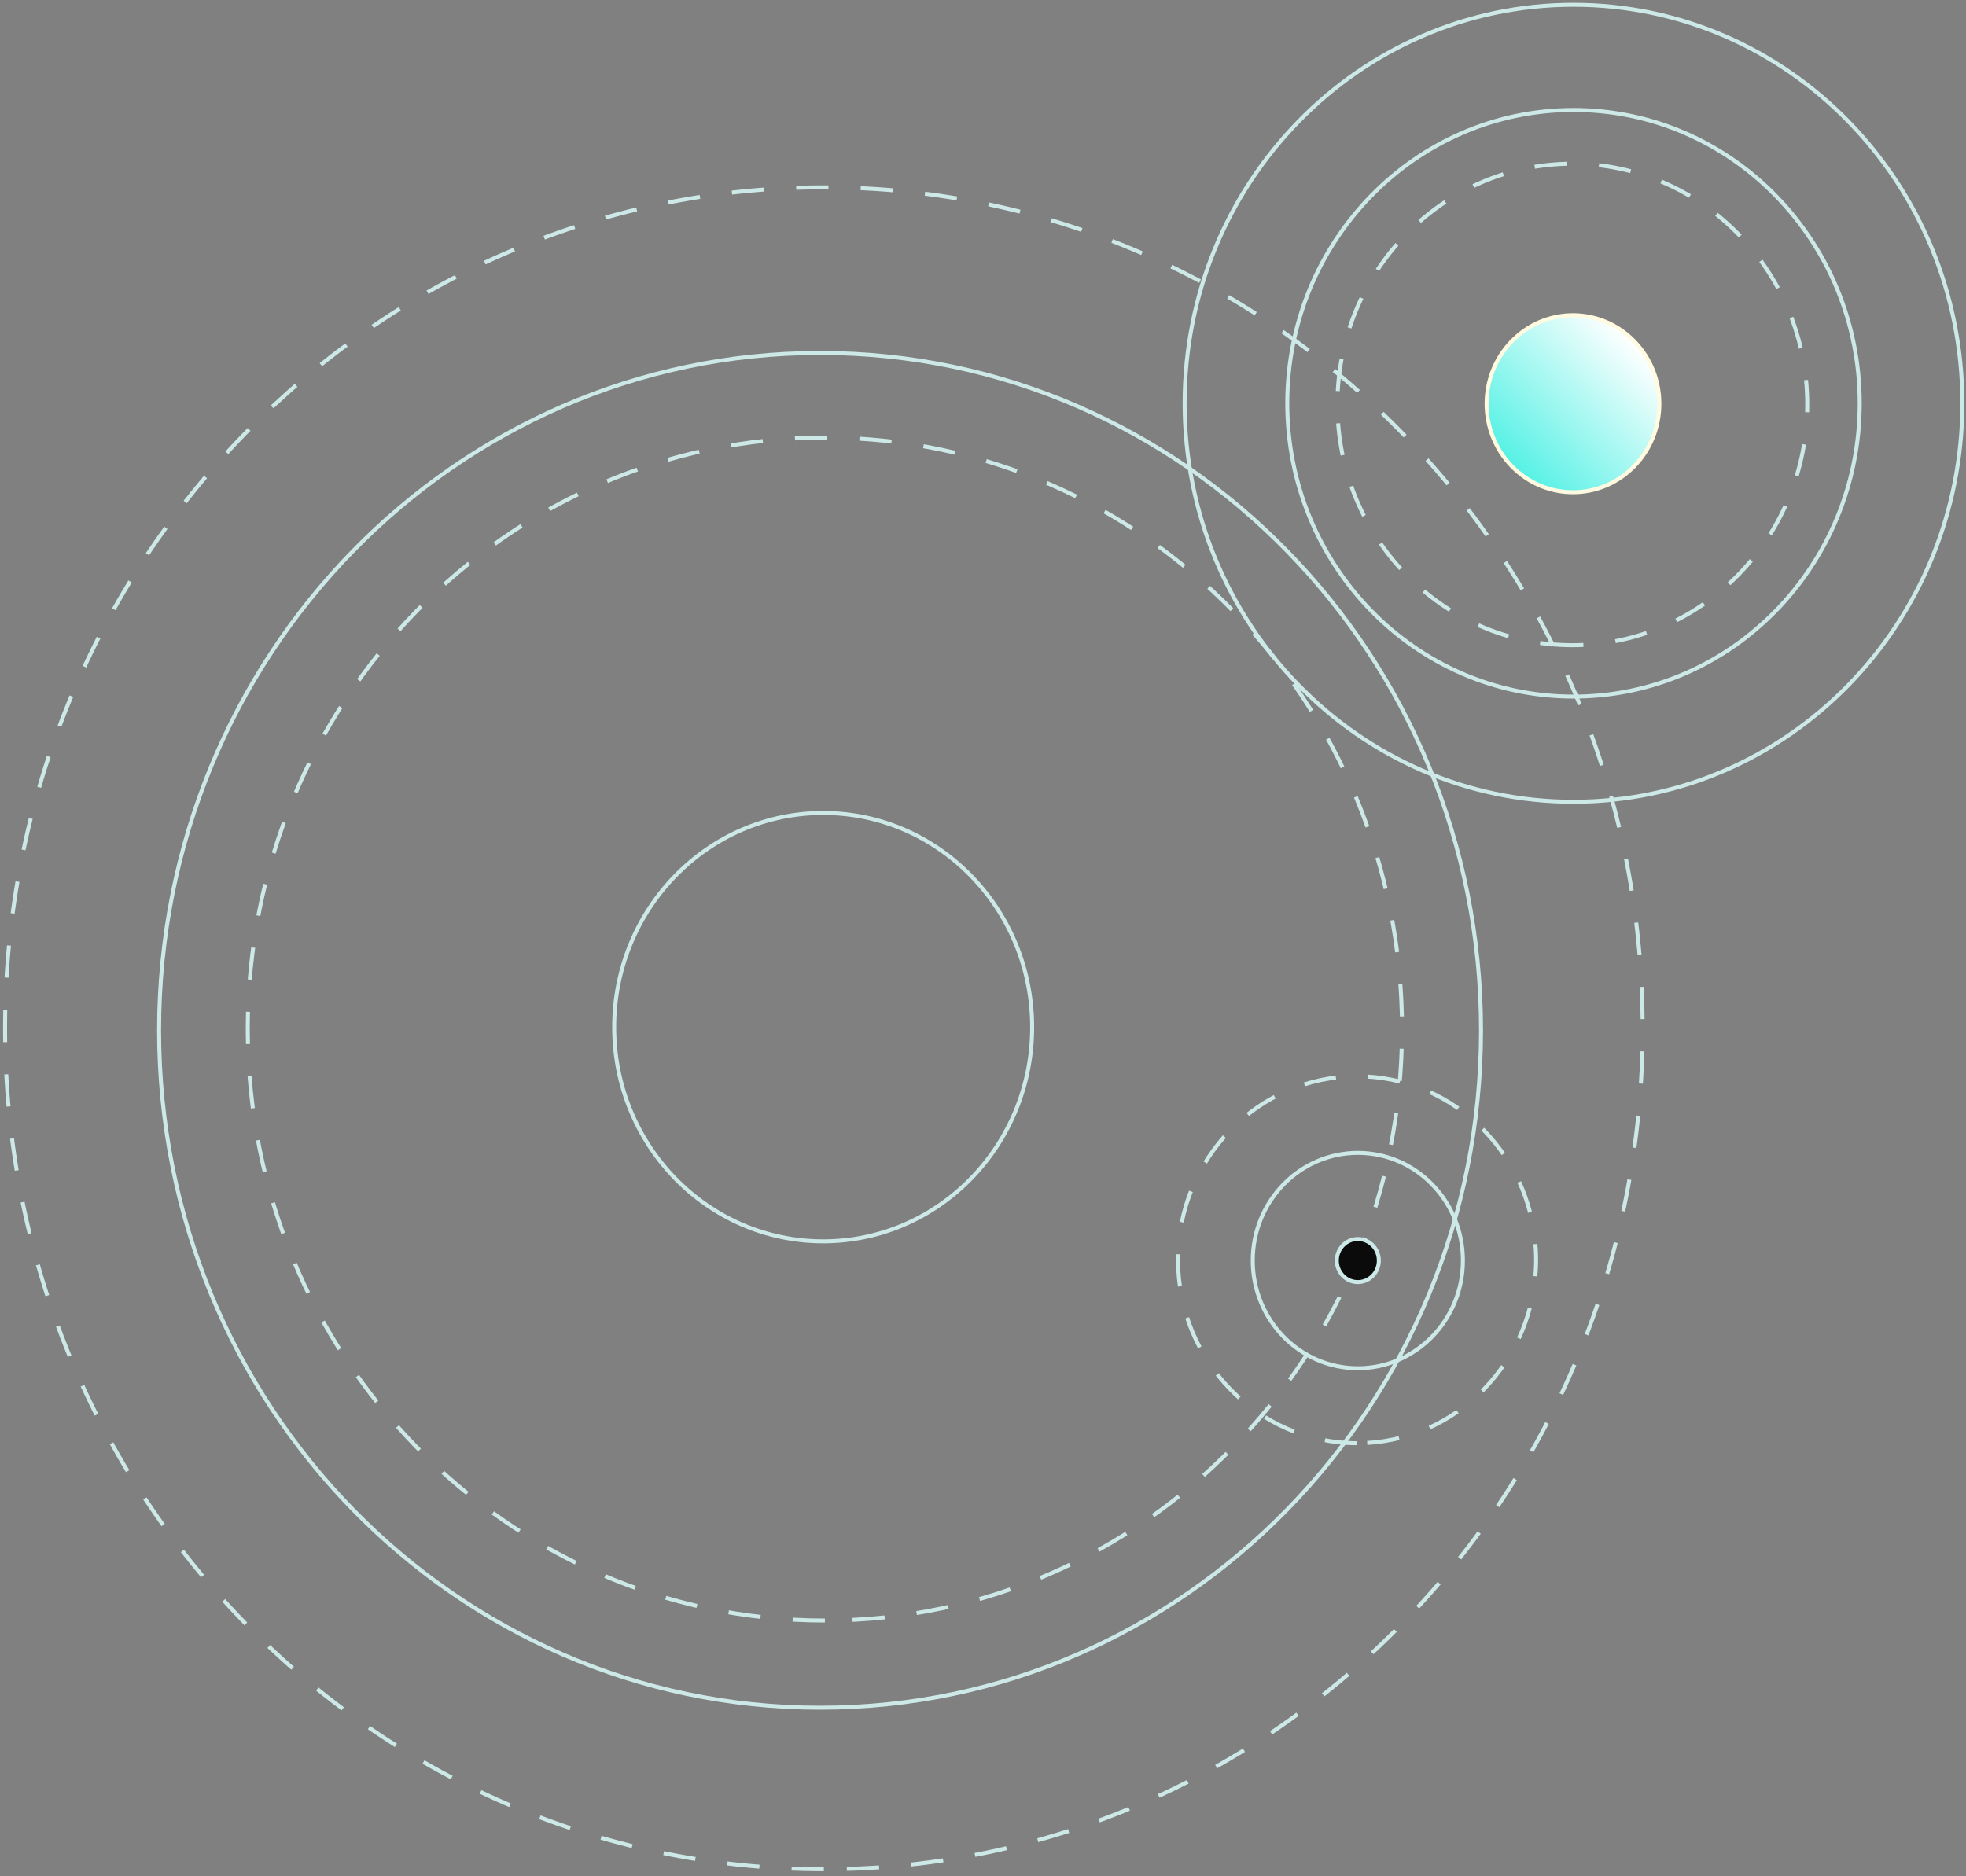 <svg width="395" height="377" viewBox="0 0 395 377" fill="none" xmlns="http://www.w3.org/2000/svg">
  <rect x="0" y="0" width="395" height="377" fill="#808080" stroke="none"/>
  <path d="M316.138 161.122C272.989 161.122 238.01 125.269 238.01 81.041C238.01 36.814 272.989 0.96 316.138 0.96C359.287 0.96 394.266 36.814 394.266 81.041C394.266 125.269 359.287 161.122 316.138 161.122Z" stroke="#CCE9E7" stroke-width="0.8" stroke-miterlimit="10" />
  <path d="M316.141 139.988C284.38 139.988 258.633 113.597 258.633 81.042C258.633 48.488 284.38 22.097 316.141 22.097C347.901 22.097 373.648 48.488 373.648 81.042C373.648 113.597 347.901 139.988 316.141 139.988Z" stroke="#CCE9E7" stroke-width="0.8" stroke-miterlimit="10" />
  <path d="M328.312 93.709C321.534 100.656 310.545 100.656 303.767 93.709C296.989 86.761 296.988 75.497 303.766 68.549C310.544 61.602 321.534 61.602 328.312 68.55C335.09 75.497 335.09 86.762 328.312 93.709Z" fill="url(#paint0_linear_5321_24940)" stroke="#FFFAE0" stroke-width="0.8" stroke-miterlimit="10" />
  <path d="M315.904 129.653C289.838 129.653 268.706 107.993 268.706 81.275C268.706 54.557 289.838 32.898 315.904 32.898C341.97 32.898 363.102 54.557 363.102 81.275C363.102 107.993 341.97 129.653 315.904 129.653Z" stroke="#CCE9E7" stroke-width="0.8" stroke-miterlimit="10" stroke-dasharray="6.48 6.48" />
  <path d="M165.524 375.629C74.669 375.629 1.017 299.969 1.017 206.639C1.017 113.309 74.669 37.65 165.524 37.65C256.379 37.65 330.031 113.309 330.031 206.639C330.031 299.969 256.379 375.629 165.524 375.629Z" stroke="#CCE9E7" stroke-width="0.8" stroke-miterlimit="10" stroke-dasharray="6.48 6.48" />
  <path d="M164.762 343.169C91.419 343.169 31.962 282.226 31.962 207.049C31.962 131.872 91.419 70.929 164.762 70.929C238.106 70.929 297.562 131.872 297.562 207.049C297.562 282.226 238.106 343.169 164.762 343.169Z" stroke="#CCE9E7" stroke-width="0.8" stroke-miterlimit="10" />
  <path d="M165.387 249.452C142.197 249.452 123.398 230.183 123.398 206.414C123.398 182.645 142.197 163.376 165.387 163.376C188.576 163.376 207.375 182.645 207.375 206.414C207.375 230.183 188.576 249.452 165.387 249.452Z" stroke="#CCE9E7" stroke-width="0.8" stroke-miterlimit="10" />
  <path d="M165.731 325.65C101.691 325.65 49.776 272.437 49.776 206.795C49.776 141.154 101.691 87.941 165.731 87.941C229.772 87.941 281.688 141.154 281.688 206.795C281.688 272.437 229.772 325.65 165.731 325.65Z" stroke="#CCE9E7" stroke-width="0.8" stroke-miterlimit="10" stroke-dasharray="6.48 6.48" />
  <path d="M272.81 274.951C261.15 274.951 251.697 265.263 251.697 253.311C251.697 241.36 261.15 231.671 272.81 231.671C284.47 231.671 293.922 241.36 293.922 253.311C293.922 265.263 284.47 274.951 272.81 274.951Z" stroke="#CCE9E7" stroke-width="0.8" stroke-miterlimit="10" />
  <path d="M272.809 257.64C270.477 257.64 268.586 255.702 268.586 253.312C268.586 250.921 270.477 248.984 272.809 248.984C275.141 248.984 277.031 250.921 277.031 253.312C277.031 255.702 275.141 257.64 272.809 257.64Z" fill="#0B0B0B" stroke="#CCE9E7" stroke-width="0.8" stroke-miterlimit="10" />
  <path d="M272.656 290.019C252.791 290.019 236.687 273.512 236.687 253.151C236.687 232.789 252.791 216.282 272.656 216.282C292.521 216.282 308.625 232.789 308.625 253.151C308.625 273.512 292.521 290.019 272.656 290.019Z" stroke="#CCE9E7" stroke-width="0.8" stroke-miterlimit="10" stroke-dasharray="6.48 6.48" />
  <defs>
    <linearGradient id="paint0_linear_5321_24940" x1="328.312" y1="68.55" x2="303.16" y2="93.088" gradientUnits="userSpaceOnUse">
      <stop stop-color="white" />
      <stop offset="1" stop-color="#55F1E5" />
    </linearGradient>
  </defs>
</svg>
